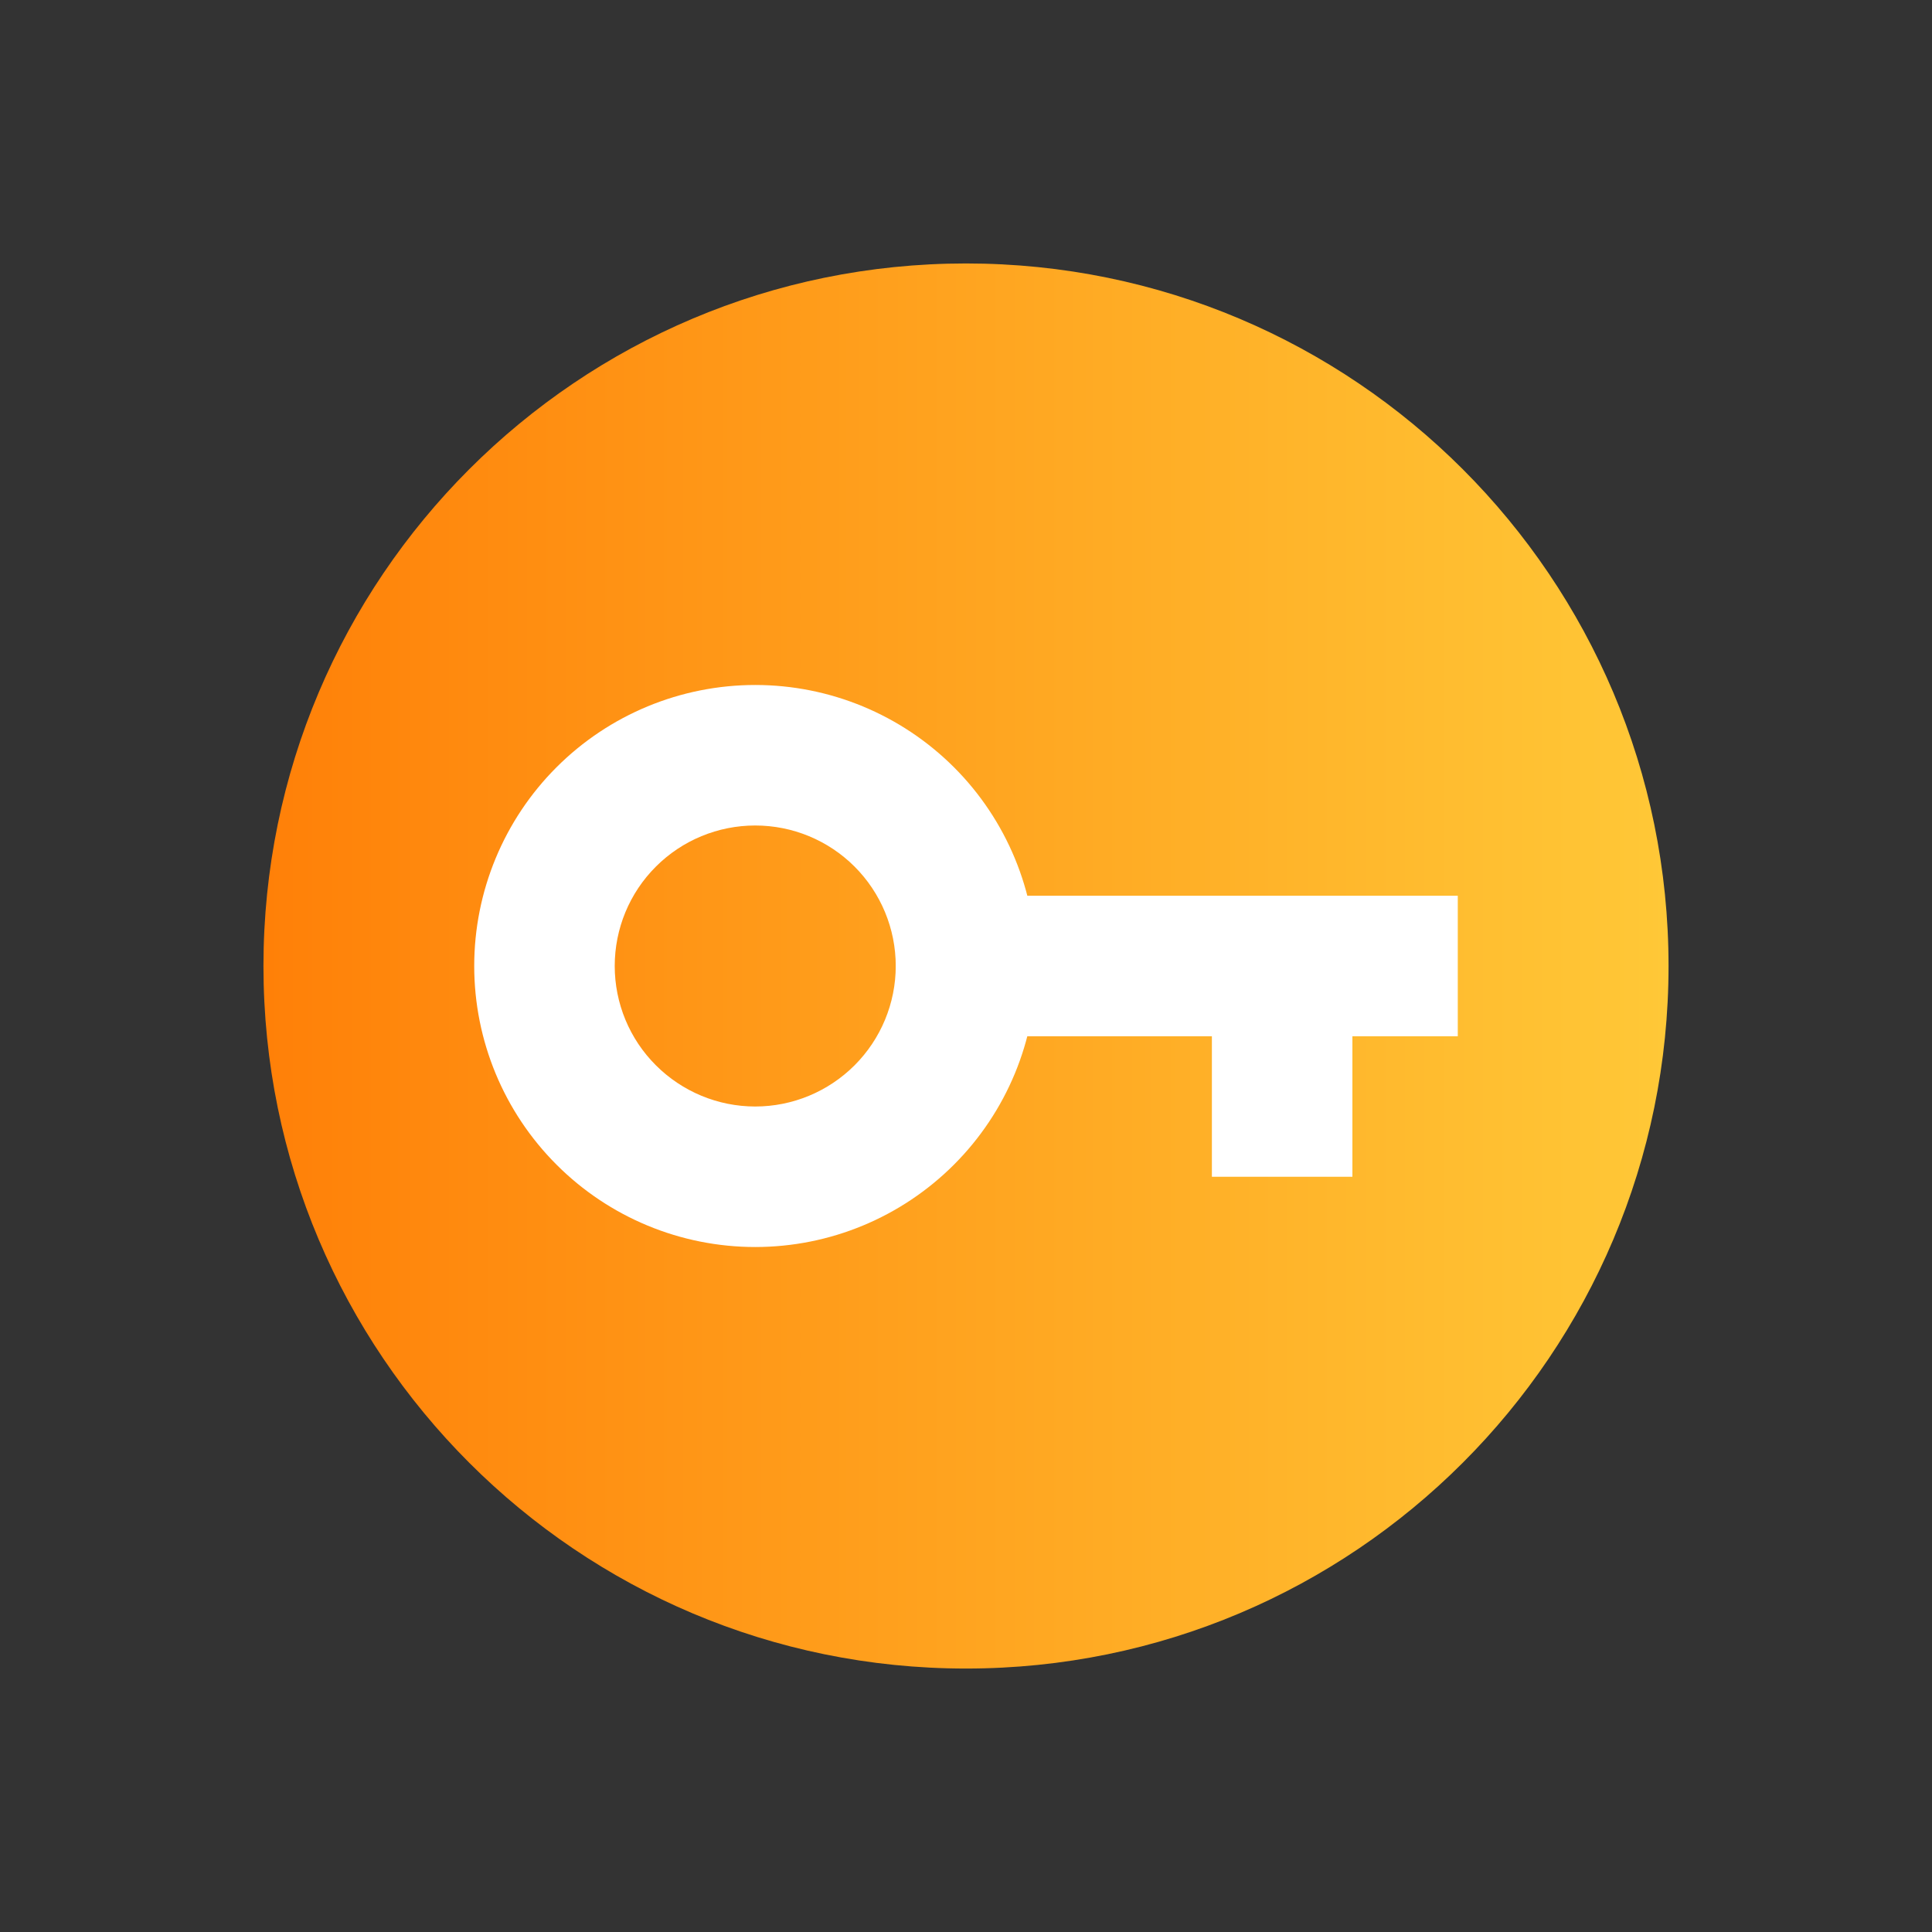 <svg width="22" height="22" viewBox="0 0 22 22" fill="none" xmlns="http://www.w3.org/2000/svg">
<rect x="0" y="0" width="22" height="22" fill="#333333" stroke="none"/>
<path d="M11 19C15.418 19 19 15.418 19 11C19 6.582 15.418 3 11 3C6.582 3 3 6.582 3 11C3 15.418 6.582 19 11 19Z" fill="url(#paint0_linear_10_19666)"/>
<path d="M8.6 7.8C7.751 7.8 6.937 8.137 6.337 8.737C5.737 9.337 5.4 10.151 5.4 11C5.4 11.848 5.737 12.662 6.337 13.262C6.937 13.863 7.751 14.2 8.6 14.2C9.449 14.2 10.262 13.863 10.863 13.262C11.463 12.662 11.8 11.848 11.8 11C11.8 10.151 11.463 9.337 10.863 8.737C10.262 8.137 9.449 7.8 8.6 7.8ZM8.6 9.4C9.024 9.4 9.431 9.568 9.731 9.868C10.031 10.168 10.2 10.575 10.2 11C10.2 11.424 10.031 11.831 9.731 12.131C9.431 12.431 9.024 12.6 8.6 12.6C8.176 12.6 7.769 12.431 7.469 12.131C7.168 11.831 7 11.424 7 11C7 10.575 7.168 10.168 7.469 9.868C7.769 9.568 8.176 9.4 8.6 9.4Z" fill="white"/>
<path d="M10.2 10.2H16.6V11.8H10.2V10.2ZM13.8 11.8H15.4V13.4H13.8V11.8Z" fill="white"/>
<defs>
<linearGradient id="paint0_linear_10_19666" x1="3" y1="11" x2="19" y2="11" gradientUnits="userSpaceOnUse">
<stop stop-color="#FF8008"/>
<stop offset="1" stop-color="#FFC837"/>
</linearGradient>
</defs>
</svg>
